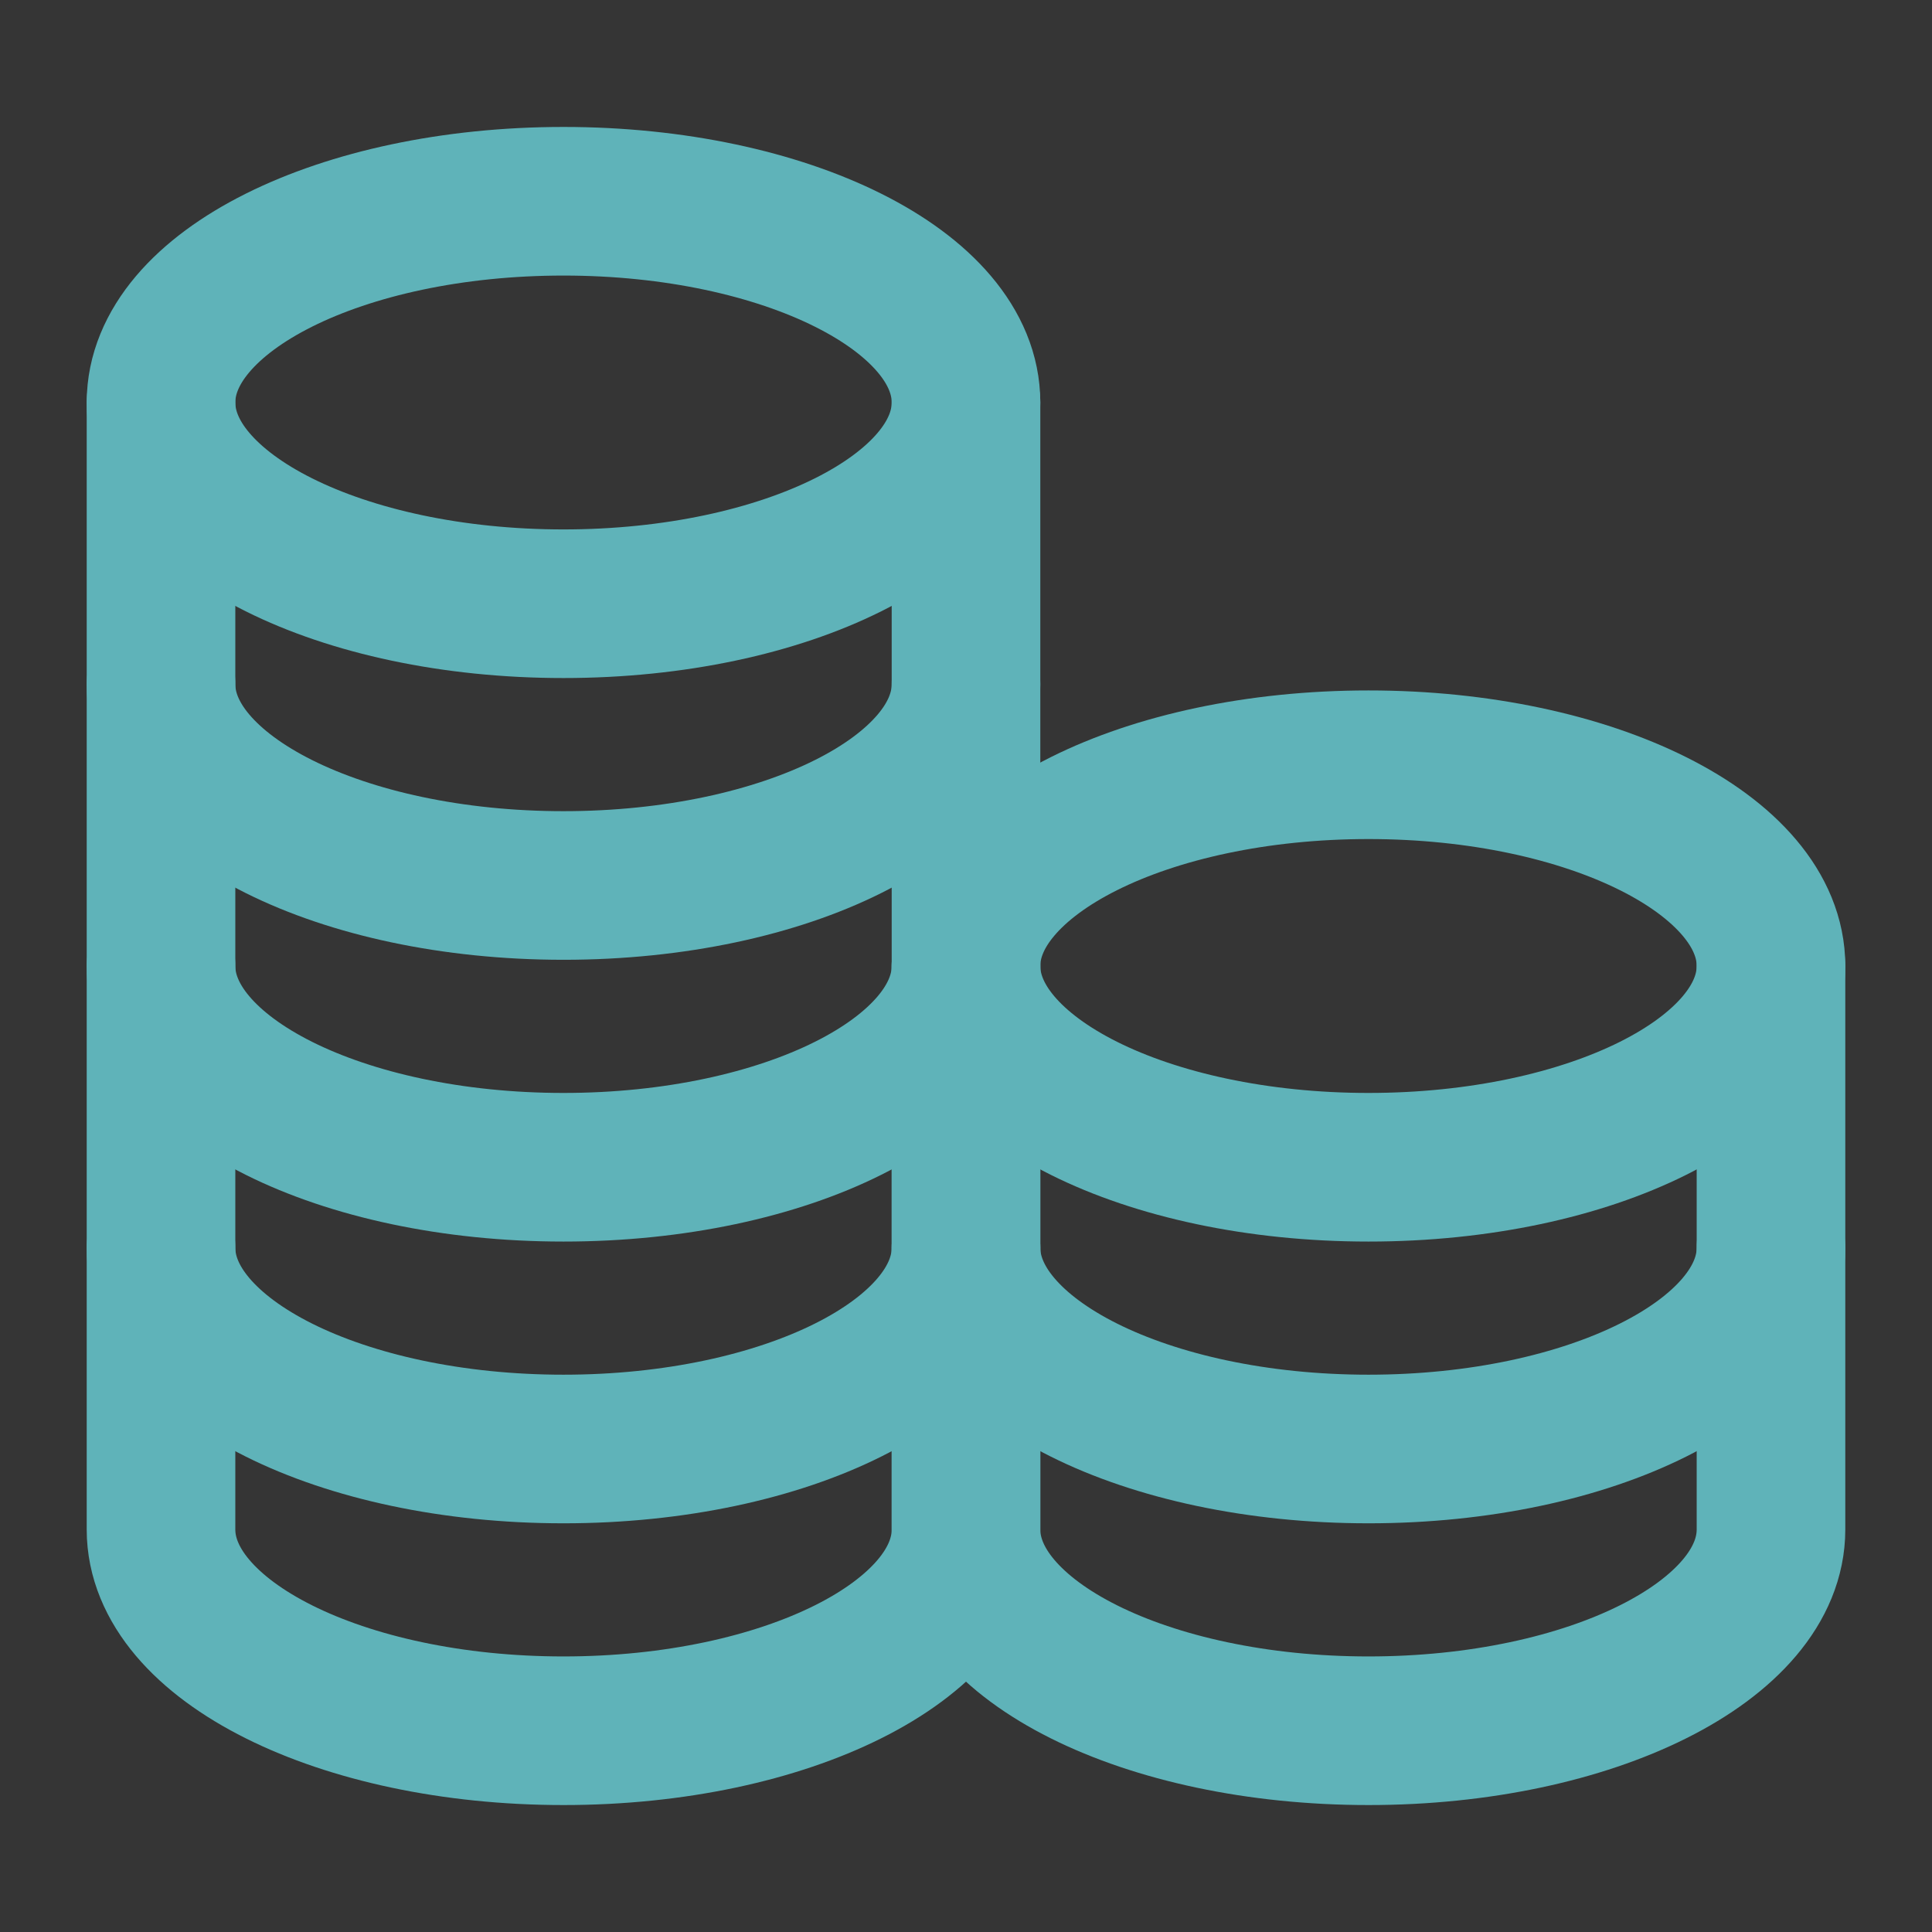 <svg width="65" height="65" viewBox="0 0 65 65" fill="none" xmlns="http://www.w3.org/2000/svg">
    <rect x="0" y="0" width="65" height="65" fill="#333333" stroke="none"/>
    <path d="M0 0H65V65H0V0Z" fill="white" fill-opacity="0.01"/>
    <path d="M18.958 20.312C26.437 20.312 32.5 17.281 32.5 13.542C32.5 9.802 26.437 6.771 18.958 6.771C11.479 6.771 5.417 9.802 5.417 13.542C5.417 17.281 11.479 20.312 18.958 20.312Z" stroke="#5FB3B9" stroke-width="5" stroke-linecap="round" stroke-linejoin="round"/>
    <path d="M5.417 13.541V23.021C5.417 26.76 11.479 29.791 18.958 29.791C26.437 29.791 32.5 26.76 32.5 23.021C32.5 20.806 32.5 13.541 32.5 13.541" stroke="#5FB3B9" stroke-width="5" stroke-linecap="round" stroke-linejoin="round"/>
    <path d="M5.417 23.021V32.5C5.417 36.239 11.479 39.271 18.958 39.271C26.437 39.271 32.5 36.239 32.5 32.5C32.5 30.285 32.5 23.021 32.5 23.021" stroke="#5FB3B9" stroke-width="5" stroke-linecap="round" stroke-linejoin="round"/>
    <path d="M5.417 32.5V41.979C5.417 45.719 11.479 48.75 18.958 48.75C26.437 48.75 32.5 45.719 32.5 41.979C32.5 39.764 32.5 32.5 32.5 32.5" stroke="#5FB3B9" stroke-width="5" stroke-linecap="round" stroke-linejoin="round"/>
    <path d="M5.417 41.979V51.458C5.417 55.198 11.479 58.229 18.958 58.229C26.437 58.229 32.5 55.198 32.5 51.458C32.5 49.243 32.5 41.979 32.5 41.979" stroke="#5FB3B9" stroke-width="5" stroke-linecap="round" stroke-linejoin="round"/>
    <path d="M46.042 39.271C53.52 39.271 59.583 36.239 59.583 32.5C59.583 28.76 53.52 25.729 46.042 25.729C38.563 25.729 32.5 28.76 32.5 32.5C32.5 36.239 38.563 39.271 46.042 39.271Z" stroke="#5FB3B9" stroke-width="5" stroke-linecap="round" stroke-linejoin="round"/>
    <path d="M32.5 32.5V41.979C32.5 45.719 38.563 48.75 46.042 48.75C53.52 48.75 59.583 45.719 59.583 41.979C59.583 39.764 59.583 32.5 59.583 32.5" stroke="#5FB3B9" stroke-width="5" stroke-linecap="round" stroke-linejoin="round"/>
    <path d="M32.5 41.979V51.458C32.5 55.198 38.563 58.229 46.042 58.229C53.52 58.229 59.583 55.198 59.583 51.458C59.583 49.243 59.583 41.979 59.583 41.979" stroke="#5FB3B9" stroke-width="5" stroke-linecap="round" stroke-linejoin="round"/>
    </svg>
    